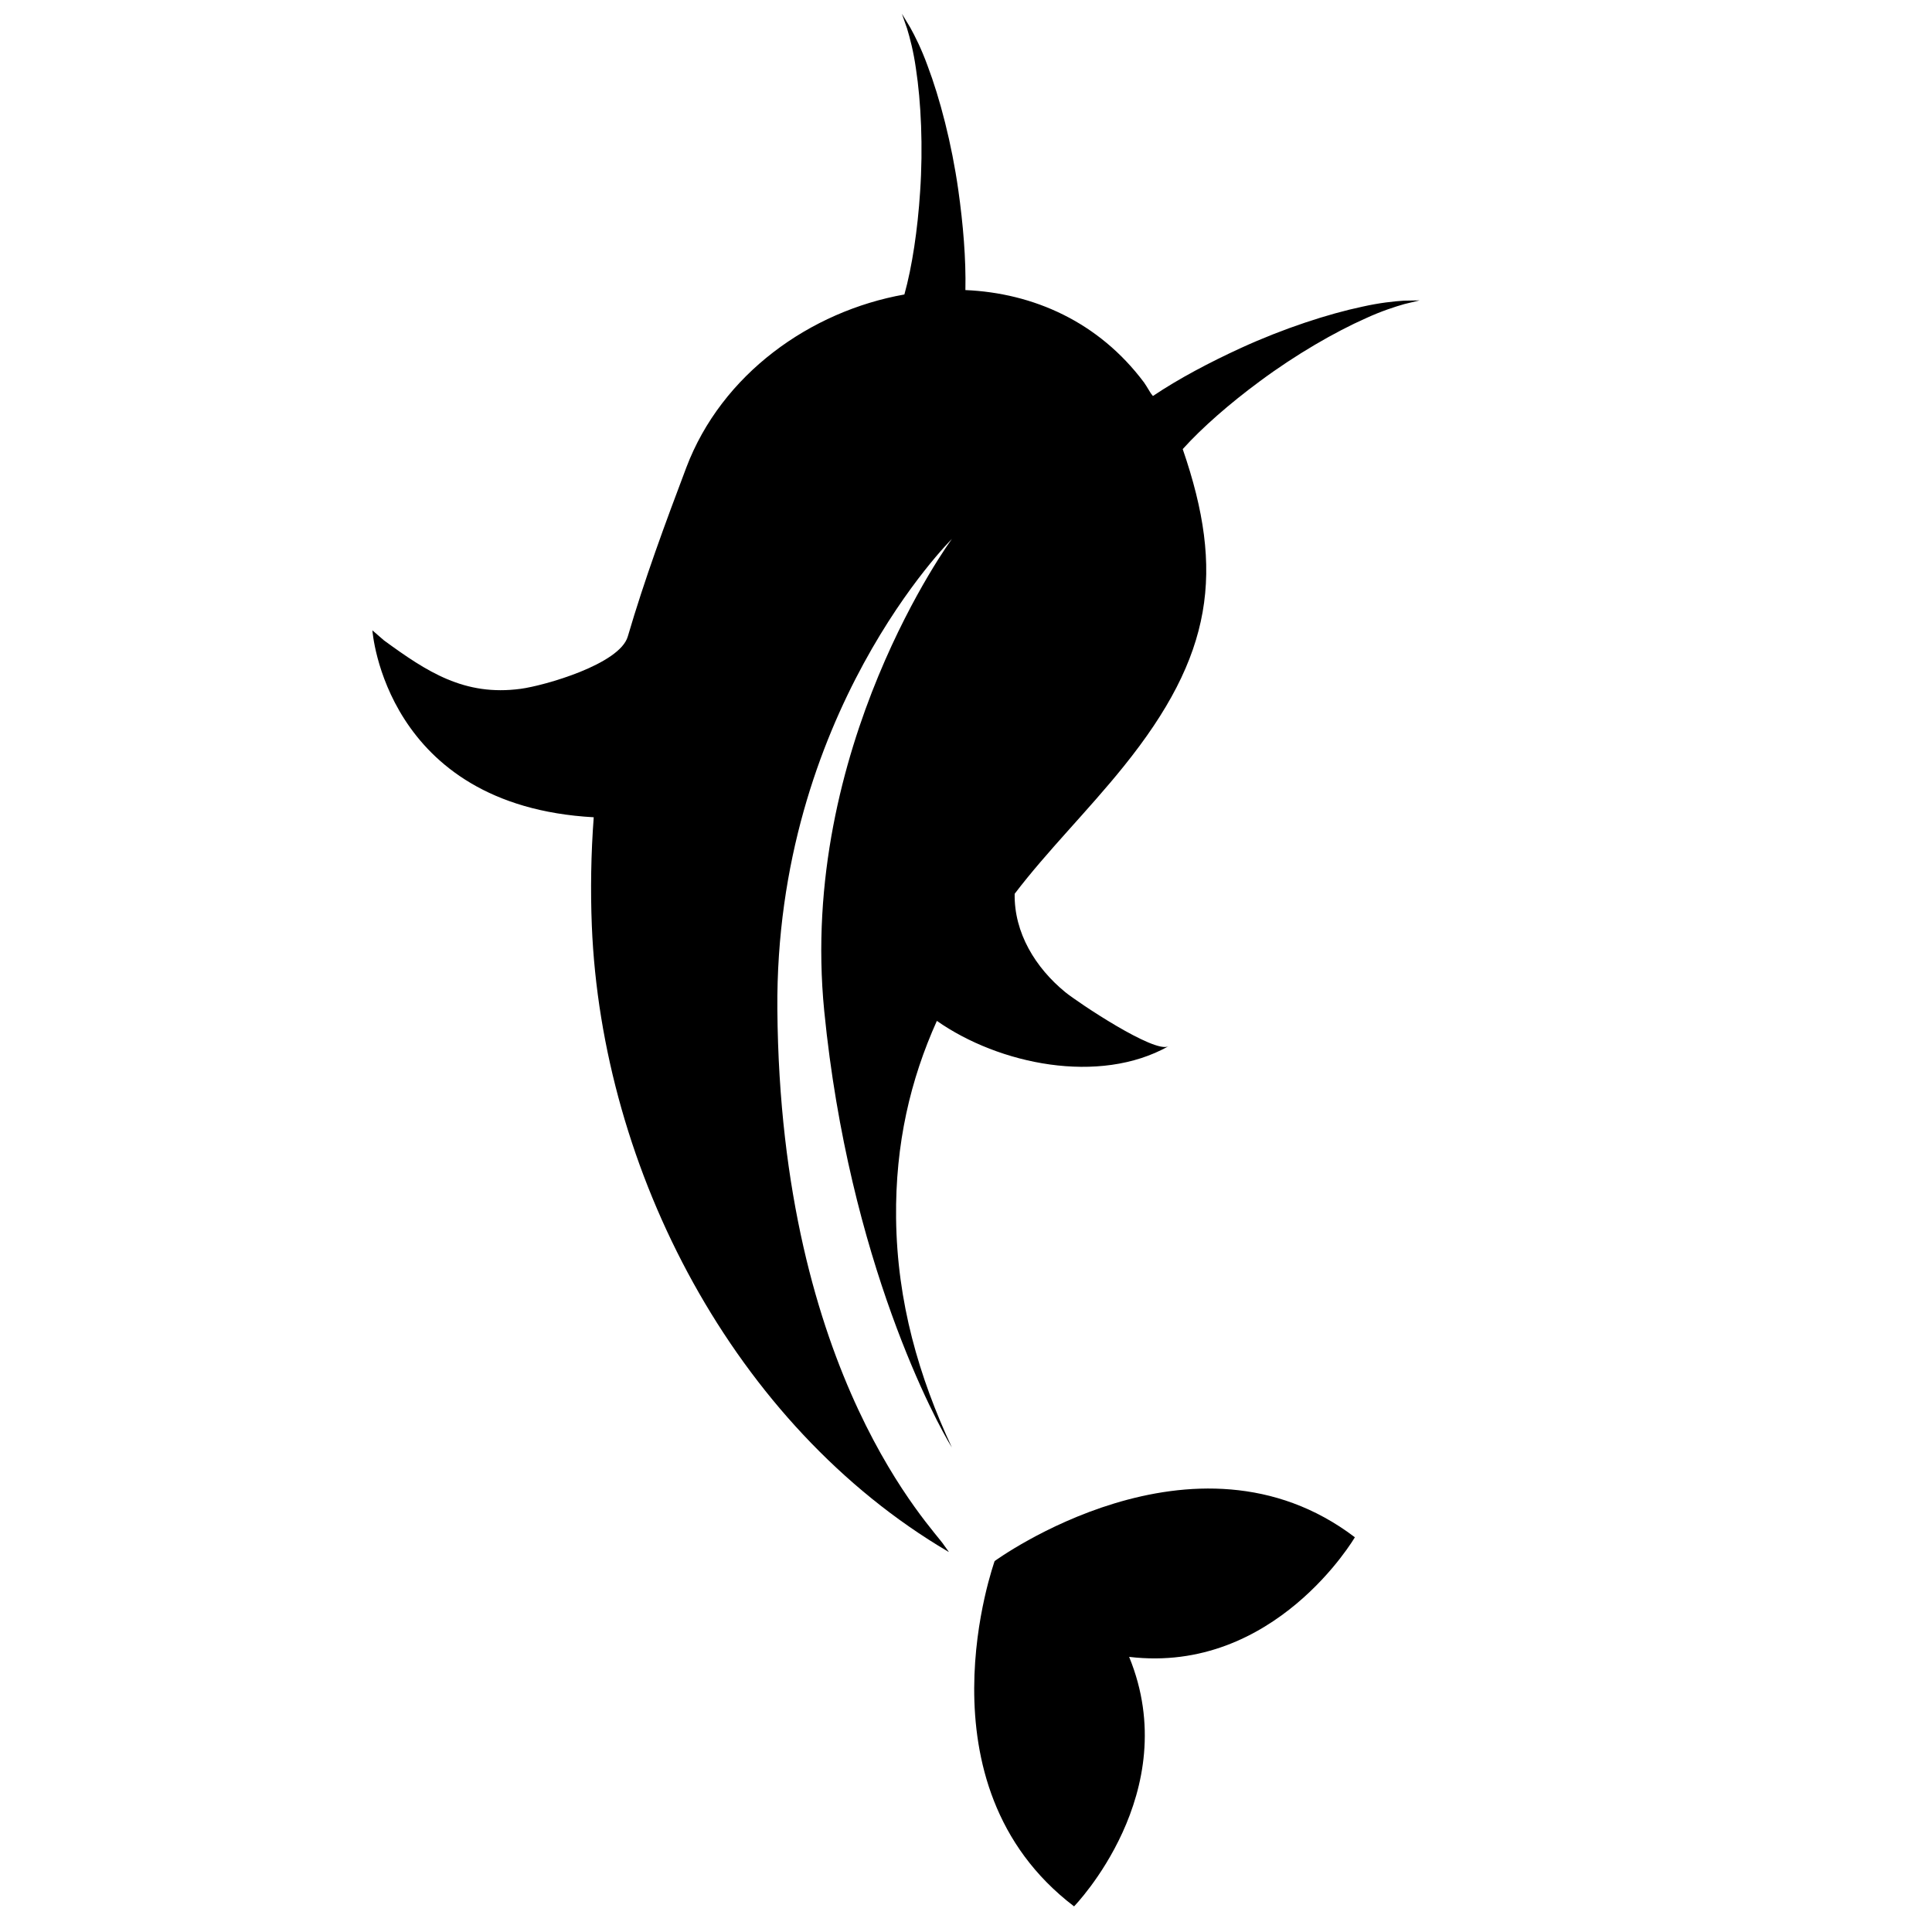 <?xml version="1.0" encoding="utf-8"?>
<!-- Generator: Adobe Illustrator 16.0.0, SVG Export Plug-In . SVG Version: 6.00 Build 0)  -->
<!DOCTYPE svg PUBLIC "-//W3C//DTD SVG 1.1//EN" "http://www.w3.org/Graphics/SVG/1.1/DTD/svg11.dtd">
<svg version="1.1" id="Capa_1" xmlns="http://www.w3.org/2000/svg" xmlns:xlink="http://www.w3.org/1999/xlink" x="0px" y="0px"
	 width="64px" height="64px" viewBox="0 0 64 64" enable-background="new 0 0 64 64" xml:space="preserve">
<g>
	<path d="M32.948,51.713c0.006,0.004-2.687,7.39,2.632,11.438c0,0,3.67-3.767,1.824-8.265c4.825,0.578,7.478-3.962,7.478-3.962
		C39.561,46.878,32.948,51.713,32.948,51.713z"/>
	<path d="M46.506,9.96c-0.332,0.021-0.813,0.072-1.376,0.199c-1.131,0.239-2.608,0.72-4.022,1.368
		c-1.041,0.478-2.057,1.014-2.916,1.591c-0.022-0.031-0.049-0.06-0.07-0.09c-0.107-0.177-0.194-0.318-0.223-0.356
		c-1.505-2.014-3.673-2.966-5.919-3.063c0.022-1.036-0.075-2.18-0.235-3.314c-0.218-1.54-0.611-3.044-1.021-4.125
		c-0.197-0.542-0.413-0.975-0.576-1.266c-0.172-0.285-0.271-0.448-0.271-0.448s0.063,0.178,0.171,0.49
		c0.096,0.315,0.215,0.768,0.293,1.324c0.17,1.107,0.24,2.604,0.139,4.081c-0.081,1.25-0.264,2.482-0.521,3.404
		c-3.117,0.554-6.052,2.635-7.225,5.735c-0.698,1.847-1.383,3.701-1.938,5.596c-0.269,0.918-2.756,1.625-3.547,1.732
		c-1.87,0.251-3.105-0.566-4.528-1.603c-0.245-0.214-0.385-0.334-0.385-0.334s0.405,5.81,7.332,6.192
		c-0.091,1.208-0.11,2.422-0.063,3.593c0.328,8.093,4.704,16.553,11.803,20.733c0.007,0.004,0.016,0.006,0.025,0.011
		c-0.053-0.075-0.108-0.151-0.158-0.219c-0.307-0.51-5.427-5.544-5.524-17.754c-0.078-9.791,5.782-15.584,5.782-15.584
		s-5.091,6.907-4.229,15.639c0.822,8.32,3.726,13.652,4.228,14.458c-1.092-2.345-1.815-4.813-1.848-7.592
		c-0.029-2.481,0.481-4.607,1.351-6.54c2.057,1.442,5.376,2.131,7.673,0.84c-0.456,0.255-3.014-1.46-3.419-1.791
		c-0.988-0.808-1.699-1.968-1.677-3.259c1.085-1.425,2.411-2.729,3.613-4.222c2.961-3.674,3.356-6.445,1.954-10.509
		c0.637-0.708,1.563-1.517,2.561-2.252c1.188-0.882,2.486-1.631,3.511-2.085c0.511-0.235,0.957-0.378,1.273-0.468
		c0.32-0.077,0.504-0.121,0.504-0.121S46.839,9.952,46.506,9.96z"/>
</g>
</svg>
